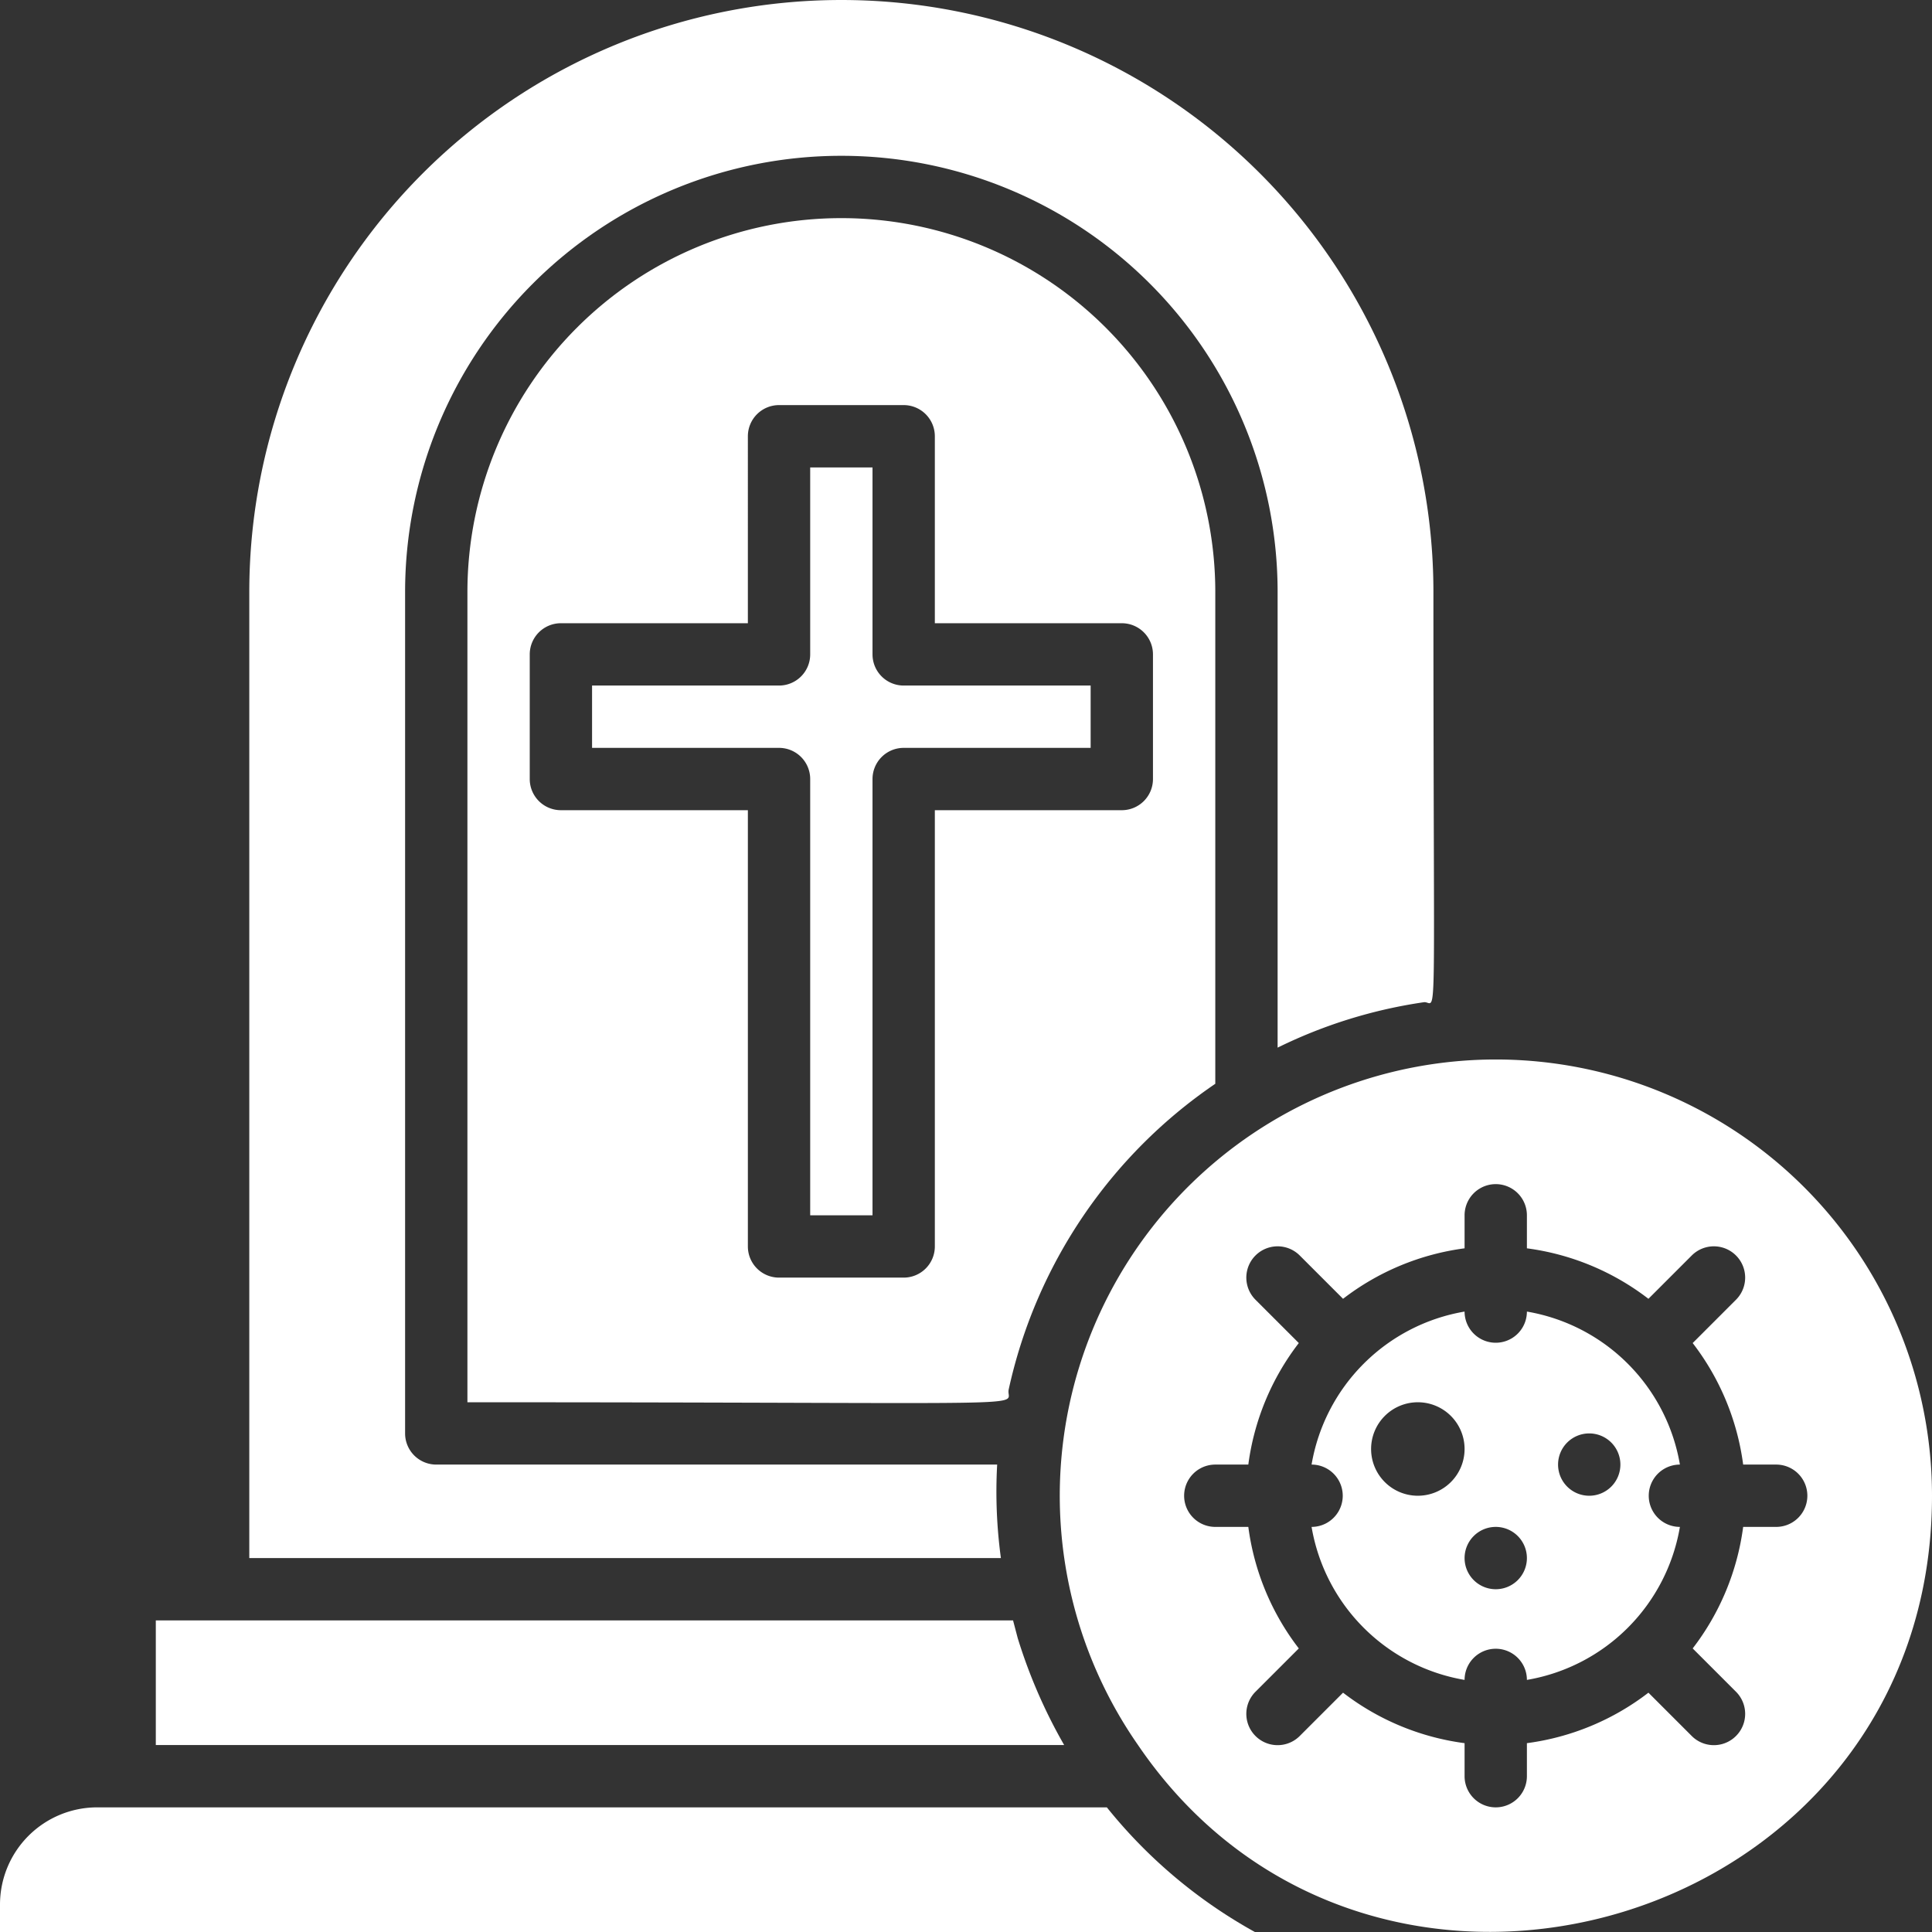 <svg xmlns="http://www.w3.org/2000/svg" width="62" height="62" viewBox="0 0 62 62">
  <rect x="0" y="0" width="62" height="62" fill="#333333" stroke="none"/>
  <g id="Death" transform="translate(-1 -1)">
    <path id="Caminho_236" data-name="Caminho 236" d="M33.66,53.57,33.51,53H6v4H35.15a16.85,16.85,0,0,1-1.49-3.43Z" fill="#fff"/>
    <path id="Caminho_237" data-name="Caminho 237" d="M36.52,59H4.12A3.12,3.12,0,0,0,1,62.12V63H41.27a16.06,16.06,0,0,1-4.75-4Z" fill="#fff"/>
    <path id="Caminho_238" data-name="Caminho 238" d="M29,22V16H27v6a1,1,0,0,1-1,1H20v2h6a1,1,0,0,1,1,1V40h2V26a1,1,0,0,1,1-1h6V23H30A1,1,0,0,1,29,22Z" fill="#fff"/>
    <path id="Caminho_239" data-name="Caminho 239" d="M33,48H15a1,1,0,0,1-1-1V20a14,14,0,0,1,28,0V34.62a15.75,15.75,0,0,1,4.71-1.46c.42,0,.29,1.36.29-13.16A19,19,0,1,0,9,20V51H33.12A15.84,15.84,0,0,1,33,48Z" fill="#fff"/>
    <path id="Caminho_240" data-name="Caminho 240" d="M28,8A12,12,0,0,0,16,20V46c19.2,0,17.24.18,17.37-.41A16,16,0,0,1,40,35.78V20A12,12,0,0,0,28,8ZM38,22v4a1,1,0,0,1-1,1H31V41a1,1,0,0,1-1,1H26a1,1,0,0,1-1-1V27H19a1,1,0,0,1-1-1V22a1,1,0,0,1,1-1h6V15a1,1,0,0,1,1-1h4a1,1,0,0,1,1,1v6h6A1,1,0,0,1,38,22Z" fill="#fff"/>
    <path id="Caminho_241" data-name="Caminho 241" d="M49,35A14,14,0,0,0,37.52,57C45.07,68.1,63,62.84,63,49A14,14,0,0,0,49,35Zm9,15H56.94a8.13,8.13,0,0,1-1.62,3.9l1.39,1.39a1,1,0,0,1-1.42,1.42L53.9,55.32A8.13,8.13,0,0,1,50,56.94V58a1,1,0,0,1-2,0V56.94a8.13,8.13,0,0,1-3.9-1.62l-1.39,1.39a1,1,0,0,1-1.42-1.42l1.39-1.39A8.13,8.13,0,0,1,41.06,50H40a1,1,0,0,1,0-2h1.06a8.13,8.13,0,0,1,1.62-3.9l-1.39-1.39a1,1,0,0,1,1.42-1.42l1.39,1.39A8.13,8.13,0,0,1,48,41.06V40a1,1,0,0,1,2,0v1.06a8.13,8.13,0,0,1,3.9,1.62l1.39-1.39a1,1,0,0,1,1.42,1.42L55.32,44.1A8.13,8.13,0,0,1,56.94,48H58a1,1,0,0,1,0,2Z" fill="#fff"/>
    <path id="Caminho_242" data-name="Caminho 242" d="M54.91,48A6,6,0,0,0,50,43.09a1,1,0,1,1-2,0A6,6,0,0,0,43.09,48a1,1,0,1,1,0,2A6,6,0,0,0,48,54.91a1,1,0,0,1,2,0A6,6,0,0,0,54.91,50a1,1,0,1,1,0-2ZM46.5,49A1.5,1.5,0,1,1,48,47.5,1.5,1.5,0,0,1,46.5,49ZM49,52a1,1,0,1,1,1-1A1,1,0,0,1,49,52Zm3-3a1,1,0,1,1,1-1A1,1,0,0,1,52,49Z" fill="#fff"/>
  </g>
</svg>
